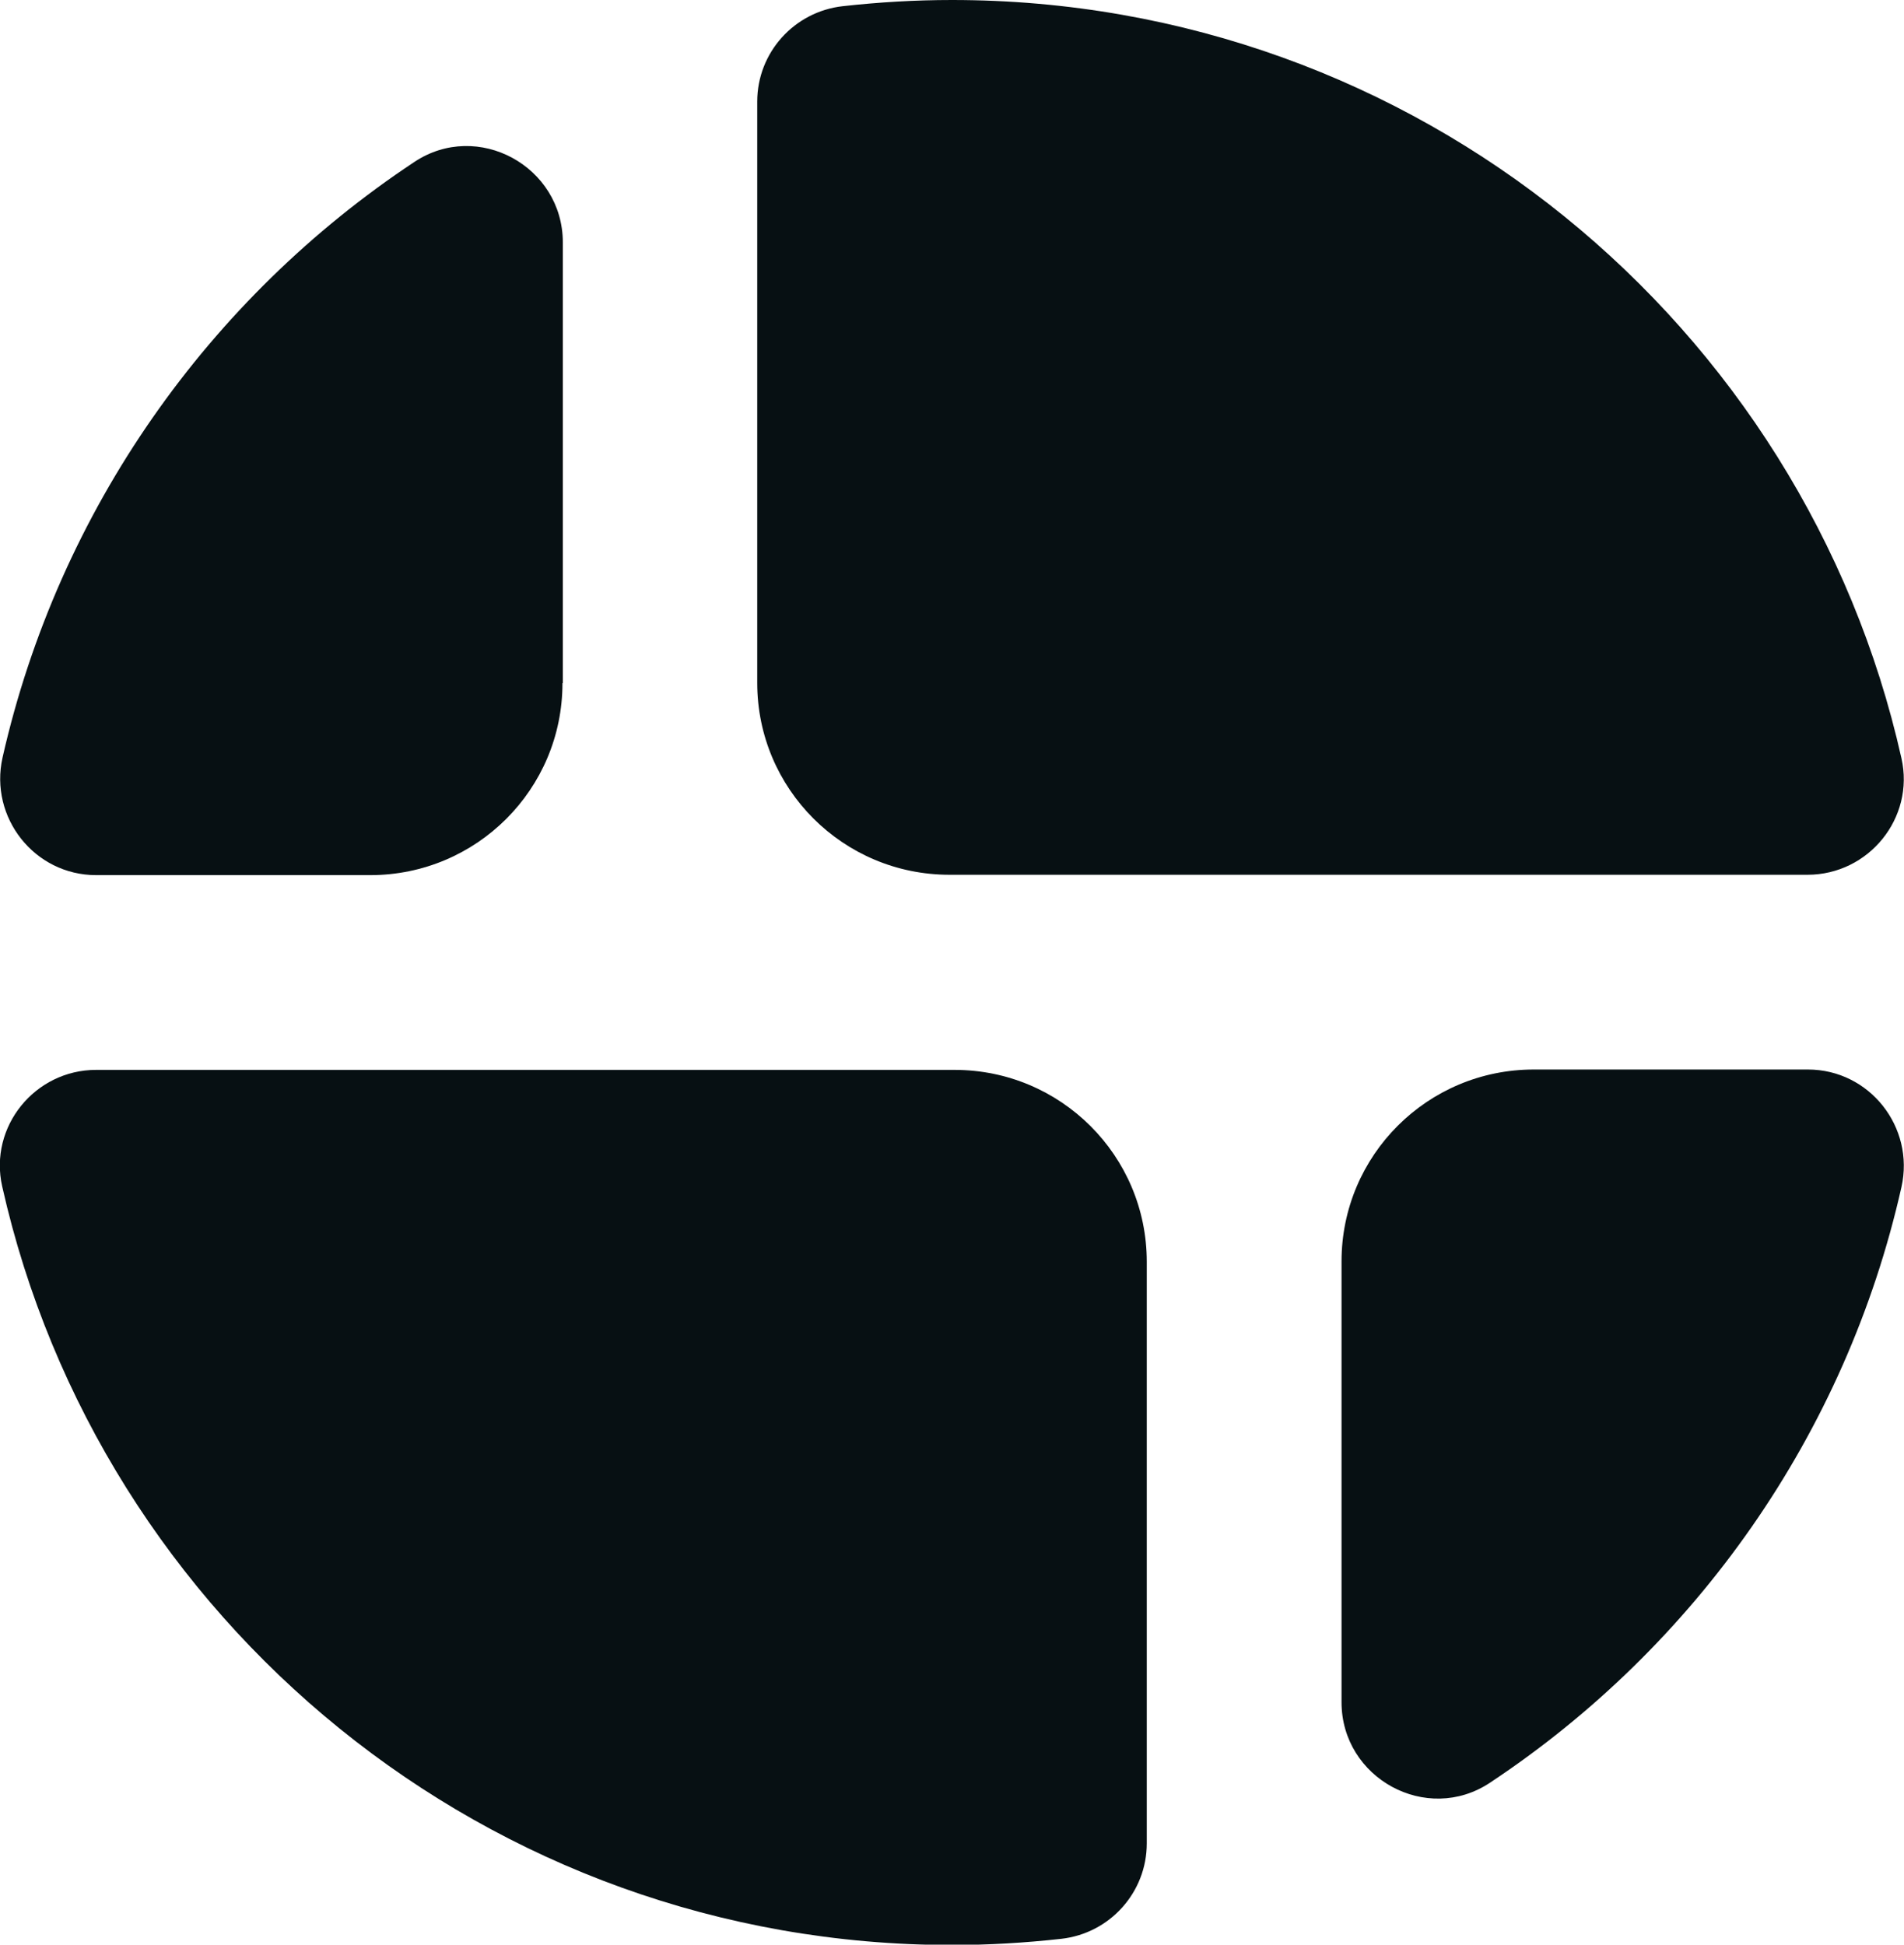 <?xml version="1.0" encoding="UTF-8"?>
<svg id="Capa_2" data-name="Capa 2" xmlns="http://www.w3.org/2000/svg" viewBox="0 0 52.3 53.42">
  <defs>
    <style>
      .cls-1 {
        fill: #071013;
      }
    </style>
  </defs>
  <g id="Capa_1-2" data-name="Capa 1">
    <g>
      <path class="cls-1" d="M31.5,34.66c0-2.91-2.36-5.27-5.28-5.27H2.64c-1.68,0-2.95,1.56-2.58,3.2,2.68,11.93,13.34,20.84,26.09,20.84,1.01,0,2.01-.06,3-.17,1.34-.15,2.35-1.28,2.35-2.62v-15.98h0Z"/>
      <path class="cls-1" d="M20.8,18.76c0,2.91,2.36,5.27,5.28,5.27h23.57c1.68,0,2.95-1.56,2.58-3.2C49.56,8.91,38.9,0,26.15,0c-1.01,0-2.01.06-3,.17-1.34.15-2.35,1.28-2.35,2.62v15.98h0Z"/>
      <path class="cls-1" d="M49.66,29.38h-7.53c-2.92,0-5.28,2.36-5.28,5.27v12.11c0,2.09,2.34,3.37,4.08,2.21,5.64-3.74,9.77-9.56,11.3-16.36.37-1.65-.88-3.23-2.57-3.23h0Z"/>
      <path class="cls-1" d="M15.46,18.76V6.66c0-2.09-2.34-3.37-4.08-2.21C5.74,8.19,1.61,14.01.07,20.81c-.37,1.65.88,3.23,2.57,3.23h7.53c2.92,0,5.28-2.36,5.28-5.27Z"/>
    </g>
  </g>
</svg>